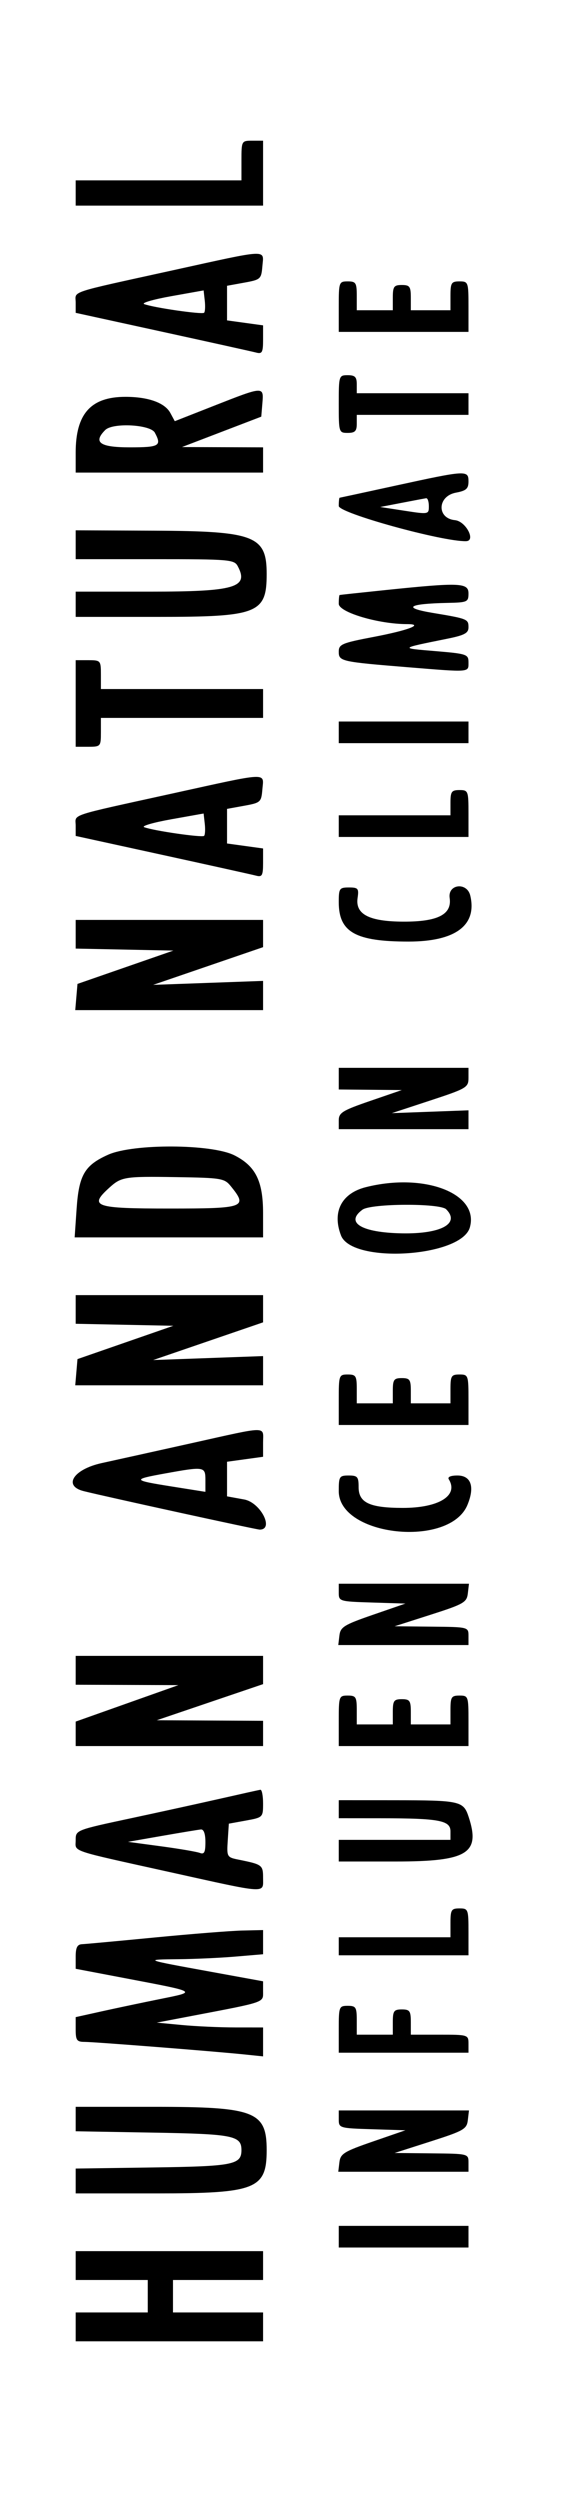 <svg id="svg" version="1.1" xmlns="http://www.w3.org/2000/svg" xmlns:xlink="http://www.w3.org/1999/xlink" width="400" height="1743.396" viewBox="0, 0, 400,1743.396"><g id="svgg"><path id="path0" d="M168.553 111.950 L 168.553 125.786 110.692 125.786 L 52.830 125.786 52.830 134.591 L 52.830 143.396 118.239 143.396 L 183.648 143.396 183.648 120.755 L 183.648 98.113 176.101 98.113 C 168.630 98.113,168.553 98.253,168.553 111.950 M120.755 188.465 C 46.370 204.818,52.830 202.673,52.830 211.014 L 52.830 218.158 113.571 231.422 C 146.978 238.717,176.412 245.235,178.979 245.907 C 182.955 246.947,183.648 245.627,183.648 237.007 L 183.648 226.887 171.069 225.157 L 158.491 223.427 158.491 211.357 L 158.491 199.286 170.440 197.117 C 181.978 195.022,182.417 194.622,183.171 185.524 C 184.143 173.789,188.429 173.587,120.755 188.465 M236.478 213.836 L 236.478 231.447 281.761 231.447 L 327.044 231.447 327.044 213.836 C 327.044 196.730,326.864 196.226,320.755 196.226 C 315.094 196.226,314.465 197.233,314.465 206.289 L 314.465 216.352 300.629 216.352 L 286.792 216.352 286.792 207.547 C 286.792 199.832,286.014 198.742,280.503 198.742 C 274.993 198.742,274.214 199.832,274.214 207.547 L 274.214 216.352 261.635 216.352 L 249.057 216.352 249.057 206.289 C 249.057 197.233,248.428 196.226,242.767 196.226 C 236.658 196.226,236.478 196.730,236.478 213.836 M142.480 218.107 C 141.131 219.456,107.014 214.520,100.629 212.053 C 98.553 211.251,107.044 208.777,119.497 206.555 L 142.138 202.516 142.945 209.676 C 143.388 213.614,143.179 217.408,142.480 218.107 M236.478 281.761 C 236.478 301.551,236.583 301.887,242.767 301.887 C 247.799 301.887,249.057 300.629,249.057 295.597 L 249.057 289.308 288.050 289.308 L 327.044 289.308 327.044 281.761 L 327.044 274.214 288.050 274.214 L 249.057 274.214 249.057 267.925 C 249.057 262.893,247.799 261.635,242.767 261.635 C 236.583 261.635,236.478 261.971,236.478 281.761 M149.686 282.847 L 122.013 293.718 118.927 288.006 C 115.072 280.868,103.556 276.730,87.550 276.730 C 63.396 276.730,52.830 288.571,52.830 315.642 L 52.830 329.560 118.239 329.560 L 183.648 329.560 183.648 320.755 L 183.648 311.950 155.346 311.849 L 127.044 311.748 154.717 301.151 L 182.390 290.554 183.171 281.126 C 184.151 269.295,184.189 269.293,149.686 282.847 M108.088 301.721 C 113.018 310.934,111.278 311.950,90.566 311.950 C 69.692 311.950,64.821 308.512,73.459 299.874 C 78.724 294.610,105.033 296.013,108.088 301.721 M276.730 338.521 C 255.283 343.190,237.453 347.045,237.107 347.090 C 236.761 347.134,236.478 349.725,236.478 352.849 C 236.478 357.802,308.558 377.718,325.324 377.398 C 332.434 377.262,325.175 363.463,317.610 362.734 C 304.776 361.496,305.285 345.992,318.239 343.562 C 325.462 342.207,327.044 340.801,327.044 335.735 C 327.044 327.794,325.663 327.870,276.730 338.521 M299.371 352.971 C 299.371 358.714,299.200 358.747,282.390 356.163 L 265.409 353.553 280.503 350.636 C 288.805 349.031,296.447 347.595,297.484 347.444 C 298.522 347.293,299.371 349.780,299.371 352.971 M52.830 379.874 L 52.830 389.937 108.088 389.937 C 160.078 389.937,163.498 390.224,165.940 394.786 C 173.933 409.720,164.073 412.579,104.568 412.579 L 52.830 412.579 52.830 421.384 L 52.830 430.189 109.559 430.189 C 180.093 430.189,186.164 427.816,186.164 400.254 C 186.164 373.598,177.794 370.384,107.547 370.062 L 52.830 369.811 52.830 379.874 M269.182 411.467 C 251.887 413.256,237.453 414.804,237.107 414.907 C 236.761 415.010,236.478 417.770,236.478 421.039 C 236.478 426.982,264.197 435.228,284.151 435.222 C 296.331 435.218,285.168 439.507,261.006 444.113 C 238.603 448.385,236.478 449.282,236.478 454.470 C 236.478 461.162,237.963 461.495,284.953 465.314 C 328.565 468.858,327.044 468.979,327.044 461.960 C 327.044 456.255,326.030 455.910,303.774 454.038 C 278.809 451.938,278.486 452.258,312.579 445.344 C 324.272 442.973,327.044 441.465,327.044 437.479 C 327.044 431.693,326.492 431.471,301.887 427.367 C 280.603 423.817,284.953 420.992,312.579 420.423 C 326.252 420.142,327.044 419.781,327.044 413.836 C 327.044 406.338,321.106 406.094,269.182 411.467 M52.830 490.566 L 52.830 520.755 61.635 520.755 C 70.231 520.755,70.440 520.515,70.440 510.692 L 70.440 500.629 127.044 500.629 L 183.648 500.629 183.648 490.566 L 183.648 480.503 127.044 480.503 L 70.440 480.503 70.440 470.440 C 70.440 460.617,70.231 460.377,61.635 460.377 L 52.830 460.377 52.830 490.566 M236.478 510.692 L 236.478 518.239 281.761 518.239 L 327.044 518.239 327.044 510.692 L 327.044 503.145 281.761 503.145 L 236.478 503.145 236.478 510.692 M120.755 553.245 C 46.370 569.598,52.830 567.453,52.830 575.793 L 52.830 582.938 113.571 596.202 C 146.978 603.497,176.412 610.015,178.979 610.687 C 182.955 611.727,183.648 610.407,183.648 601.787 L 183.648 591.667 171.069 589.937 L 158.491 588.207 158.491 576.137 L 158.491 564.066 170.440 561.897 C 181.978 559.802,182.417 559.402,183.171 550.304 C 184.143 538.569,188.429 538.367,120.755 553.245 M314.465 559.748 L 314.465 568.553 275.472 568.553 L 236.478 568.553 236.478 576.101 L 236.478 583.648 281.761 583.648 L 327.044 583.648 327.044 567.296 C 327.044 551.530,326.818 550.943,320.755 550.943 C 315.244 550.943,314.465 552.034,314.465 559.748 M142.480 582.887 C 141.131 584.236,107.014 579.300,100.629 576.833 C 98.553 576.031,107.044 573.557,119.497 571.335 L 142.138 567.296 142.945 574.456 C 143.388 578.394,143.179 582.188,142.480 582.887 M236.478 629.096 C 236.478 650.056,248.079 656.604,285.213 656.604 C 317.930 656.604,333.187 645.243,328.287 624.528 C 326.016 614.927,312.472 616.492,313.896 626.192 C 315.583 637.687,305.633 642.783,281.658 642.703 C 257.708 642.622,247.953 637.593,249.626 626.192 C 250.597 619.578,250.012 618.868,243.589 618.868 C 236.951 618.868,236.478 619.548,236.478 629.096 M52.830 651.501 L 52.830 661.493 86.925 662.193 L 121.020 662.893 87.554 674.508 L 54.088 686.124 53.307 695.263 L 52.526 704.403 118.087 704.403 L 183.648 704.403 183.648 694.213 L 183.648 684.024 145.283 685.407 L 106.918 686.789 145.283 673.644 L 183.648 660.499 183.648 651.004 L 183.648 641.509 118.239 641.509 L 52.830 641.509 52.830 651.501 M236.478 752.201 L 236.478 759.748 258.491 759.947 L 280.503 760.146 258.491 767.704 C 238.975 774.405,236.478 775.952,236.478 781.342 L 236.478 787.421 281.761 787.421 L 327.044 787.421 327.044 780.847 L 327.044 774.272 300.281 775.263 L 273.517 776.254 300.281 767.458 C 325.773 759.080,327.044 758.329,327.044 751.658 L 327.044 744.654 281.761 744.654 L 236.478 744.654 236.478 752.201 M75.472 805.237 C 59.051 812.595,55.094 819.379,53.479 842.943 L 52.111 862.893 117.880 862.893 L 183.648 862.893 183.644 845.912 C 183.639 823.612,178.421 813.125,163.618 805.660 C 147.756 797.662,92.965 797.398,75.472 805.237 M161.234 827.323 C 173.073 841.960,170.825 842.767,118.239 842.767 C 66.104 842.767,61.911 841.341,76.101 828.432 C 84.680 820.627,86.756 820.290,122.870 820.857 C 154.796 821.358,156.665 821.673,161.234 827.323 M255.472 827.833 C 238.435 832.095,231.725 845.063,238.041 861.523 C 245.692 881.463,322.134 876.703,327.997 855.921 C 334.650 832.338,296.510 817.567,255.472 827.833 M311.447 843.270 C 321.408 853.232,307.871 860.580,280.503 860.066 C 252.360 859.537,240.740 852.555,253.037 843.563 C 259.017 839.190,307.126 838.950,311.447 843.270 M52.830 913.137 L 52.830 923.128 86.925 923.828 L 121.020 924.528 87.554 936.144 L 54.088 947.759 53.307 956.898 L 52.526 966.038 118.087 966.038 L 183.648 966.038 183.648 955.849 L 183.648 945.659 145.283 947.042 L 106.918 948.425 145.283 935.279 L 183.648 922.134 183.648 912.639 L 183.648 903.145 118.239 903.145 L 52.830 903.145 52.830 913.137 M236.478 976.101 L 236.478 993.711 281.761 993.711 L 327.044 993.711 327.044 976.101 C 327.044 958.994,326.864 958.491,320.755 958.491 C 315.094 958.491,314.465 959.497,314.465 968.553 L 314.465 978.616 300.629 978.616 L 286.792 978.616 286.792 969.811 C 286.792 962.096,286.014 961.006,280.503 961.006 C 274.993 961.006,274.214 962.096,274.214 969.811 L 274.214 978.616 261.635 978.616 L 249.057 978.616 249.057 968.553 C 249.057 959.497,248.428 958.491,242.767 958.491 C 236.658 958.491,236.478 958.994,236.478 976.101 M133.333 1006.477 C 109.119 1011.862,81.101 1018.063,71.069 1020.256 C 51.243 1024.590,43.788 1036.205,58.491 1039.853 C 75.226 1044.005,178.996 1066.667,181.272 1066.667 C 191.619 1066.667,181.855 1047.723,170.440 1045.651 L 158.491 1043.481 158.491 1031.410 L 158.491 1019.340 171.069 1017.610 L 183.648 1015.880 183.648 1006.053 C 183.648 994.300,188.260 994.261,133.333 1006.477 M143.396 1032.117 L 143.396 1040.334 119.667 1036.559 C 92.371 1032.215,92.110 1031.700,115.091 1027.539 C 142.690 1022.541,143.396 1022.656,143.396 1032.117 M236.478 1039.813 C 236.478 1071.329,313.680 1079.677,326.279 1049.524 C 331.574 1036.850,328.891 1028.931,319.300 1028.931 C 314.568 1028.931,312.279 1029.944,313.296 1031.590 C 320.305 1042.930,306.293 1051.587,281.014 1051.535 C 257.948 1051.488,250.306 1047.866,250.339 1036.999 C 250.360 1029.862,249.562 1028.931,243.421 1028.931 C 236.911 1028.931,236.478 1029.609,236.478 1039.813 M236.478 1110.597 C 236.478 1116.682,236.894 1116.805,259.748 1117.516 L 283.019 1118.239 260.377 1126.054 C 240.159 1133.032,237.651 1134.580,236.940 1140.519 L 236.144 1147.170 281.594 1147.170 L 327.044 1147.170 327.044 1140.881 C 327.044 1134.598,327.017 1134.591,301.258 1134.333 L 275.472 1134.075 300.629 1126.023 C 323.695 1118.640,325.852 1117.407,326.582 1111.187 L 327.378 1104.403 281.928 1104.403 L 236.478 1104.403 236.478 1110.597 M52.830 1164.780 L 52.830 1174.843 88.679 1174.981 L 124.528 1175.118 88.679 1187.830 L 52.830 1200.542 52.830 1209.076 L 52.830 1217.610 118.239 1217.610 L 183.648 1217.610 183.648 1208.805 L 183.648 1200.000 146.541 1199.801 L 109.434 1199.603 146.541 1187.013 L 183.648 1174.423 183.648 1164.570 L 183.648 1154.717 118.239 1154.717 L 52.830 1154.717 52.830 1164.780 M236.478 1200.000 L 236.478 1217.610 281.761 1217.610 L 327.044 1217.610 327.044 1200.000 C 327.044 1182.893,326.864 1182.390,320.755 1182.390 C 315.094 1182.390,314.465 1183.396,314.465 1192.453 L 314.465 1202.516 300.629 1202.516 L 286.792 1202.516 286.792 1193.711 C 286.792 1185.996,286.014 1184.906,280.503 1184.906 C 274.993 1184.906,274.214 1185.996,274.214 1193.711 L 274.214 1202.516 261.635 1202.516 L 249.057 1202.516 249.057 1192.453 C 249.057 1183.396,248.428 1182.390,242.767 1182.390 C 236.658 1182.390,236.478 1182.893,236.478 1200.000 M154.717 1254.072 C 140.881 1257.215,112.296 1263.480,91.195 1267.995 C 52.858 1276.197,52.830 1276.208,52.830 1283.215 C 52.830 1291.610,47.271 1289.727,118.856 1305.573 C 187.536 1320.775,183.648 1320.534,183.648 1309.603 C 183.648 1300.556,183.112 1300.155,166.538 1296.815 C 158.425 1295.180,158.251 1294.872,158.991 1283.432 L 159.748 1271.723 171.698 1269.552 C 183.535 1267.401,183.648 1267.288,183.648 1257.589 C 183.648 1252.205,182.799 1247.924,181.761 1248.077 C 180.723 1248.231,168.553 1250.928,154.717 1254.072 M236.478 1261.635 L 236.478 1267.925 266.038 1267.952 C 306.588 1267.990,314.465 1269.471,314.465 1277.059 L 314.465 1283.019 275.472 1283.019 L 236.478 1283.019 236.478 1290.566 L 236.478 1298.113 276.170 1298.113 C 326.359 1298.113,335.564 1292.483,327.134 1266.941 C 323.498 1255.922,321.234 1255.422,274.843 1255.380 L 236.478 1255.346 236.478 1261.635 M143.396 1284.546 C 143.396 1291.715,142.576 1293.305,139.490 1292.121 C 137.342 1291.297,125.172 1289.223,112.446 1287.512 L 89.308 1284.401 113.208 1280.231 C 126.352 1277.937,138.522 1275.928,140.252 1275.766 C 142.241 1275.580,143.396 1278.807,143.396 1284.546 M314.465 1340.881 L 314.465 1350.943 275.472 1350.943 L 236.478 1350.943 236.478 1357.233 L 236.478 1363.522 281.761 1363.522 L 327.044 1363.522 327.044 1347.170 C 327.044 1331.405,326.818 1330.818,320.755 1330.818 C 315.094 1330.818,314.465 1331.824,314.465 1340.881 M108.176 1351.076 C 82.579 1353.550,59.654 1355.665,57.233 1355.775 C 53.951 1355.924,52.830 1358.132,52.830 1364.450 L 52.830 1372.925 88.679 1379.746 C 138.292 1389.186,137.639 1388.786,111.935 1393.976 C 99.490 1396.488,81.101 1400.363,71.069 1402.588 L 52.830 1406.633 52.830 1415.266 C 52.830 1422.741,53.654 1423.899,58.968 1423.899 C 65.657 1423.899,149.115 1430.447,170.440 1432.645 L 183.648 1434.006 183.648 1423.921 L 183.648 1413.836 164.151 1413.819 C 153.428 1413.809,136.730 1413.051,127.044 1412.134 L 109.434 1410.467 133.333 1405.907 C 185.951 1395.867,183.648 1396.652,183.648 1388.761 L 183.648 1381.651 146.541 1374.885 C 100.074 1366.411,100.235 1366.476,124.778 1366.236 C 135.984 1366.127,153.814 1365.306,164.400 1364.411 L 183.648 1362.784 183.648 1354.348 L 183.648 1345.912 169.182 1346.245 C 161.226 1346.428,133.774 1348.602,108.176 1351.076 M236.478 1415.094 L 236.478 1431.447 281.761 1431.447 L 327.044 1431.447 327.044 1425.157 C 327.044 1418.973,326.709 1418.868,306.918 1418.868 L 286.792 1418.868 286.792 1410.063 C 286.792 1402.348,286.014 1401.258,280.503 1401.258 C 274.993 1401.258,274.214 1402.348,274.214 1410.063 L 274.214 1418.868 261.635 1418.868 L 249.057 1418.868 249.057 1408.805 C 249.057 1399.748,248.428 1398.742,242.767 1398.742 C 236.704 1398.742,236.478 1399.329,236.478 1415.094 M52.830 1477.706 L 52.830 1486.230 107.145 1487.173 C 162.768 1488.138,168.553 1489.287,168.553 1499.371 C 168.553 1509.541,162.806 1510.672,107.125 1511.459 L 52.830 1512.227 52.830 1520.893 L 52.830 1529.560 109.316 1529.560 C 178.598 1529.560,186.164 1526.588,186.164 1499.371 C 186.164 1472.363,177.908 1469.182,107.801 1469.182 L 52.830 1469.182 52.830 1477.706 M236.478 1477.893 C 236.478 1483.977,236.894 1484.101,259.748 1484.811 L 283.019 1485.535 260.377 1493.349 C 240.159 1500.328,237.651 1501.875,236.940 1507.815 L 236.144 1514.465 281.594 1514.465 L 327.044 1514.465 327.044 1508.176 C 327.044 1501.893,327.017 1501.887,301.258 1501.629 L 275.472 1501.370 300.629 1493.318 C 323.695 1485.936,325.852 1484.703,326.582 1478.482 L 327.378 1471.698 281.928 1471.698 L 236.478 1471.698 236.478 1477.893 M236.478 1559.748 L 236.478 1567.296 281.761 1567.296 L 327.044 1567.296 327.044 1559.748 L 327.044 1552.201 281.761 1552.201 L 236.478 1552.201 236.478 1559.748 M52.830 1579.874 L 52.830 1589.937 77.987 1589.937 L 103.145 1589.937 103.145 1601.258 L 103.145 1612.579 77.987 1612.579 L 52.830 1612.579 52.830 1622.642 L 52.830 1632.704 118.239 1632.704 L 183.648 1632.704 183.648 1622.642 L 183.648 1612.579 152.201 1612.579 L 120.755 1612.579 120.755 1601.258 L 120.755 1589.937 152.201 1589.937 L 183.648 1589.937 183.648 1579.874 L 183.648 1569.811 118.239 1569.811 L 52.830 1569.811 52.830 1579.874 " stroke="none" fill="#000000" fill-rule="evenodd"></path></g></svg>